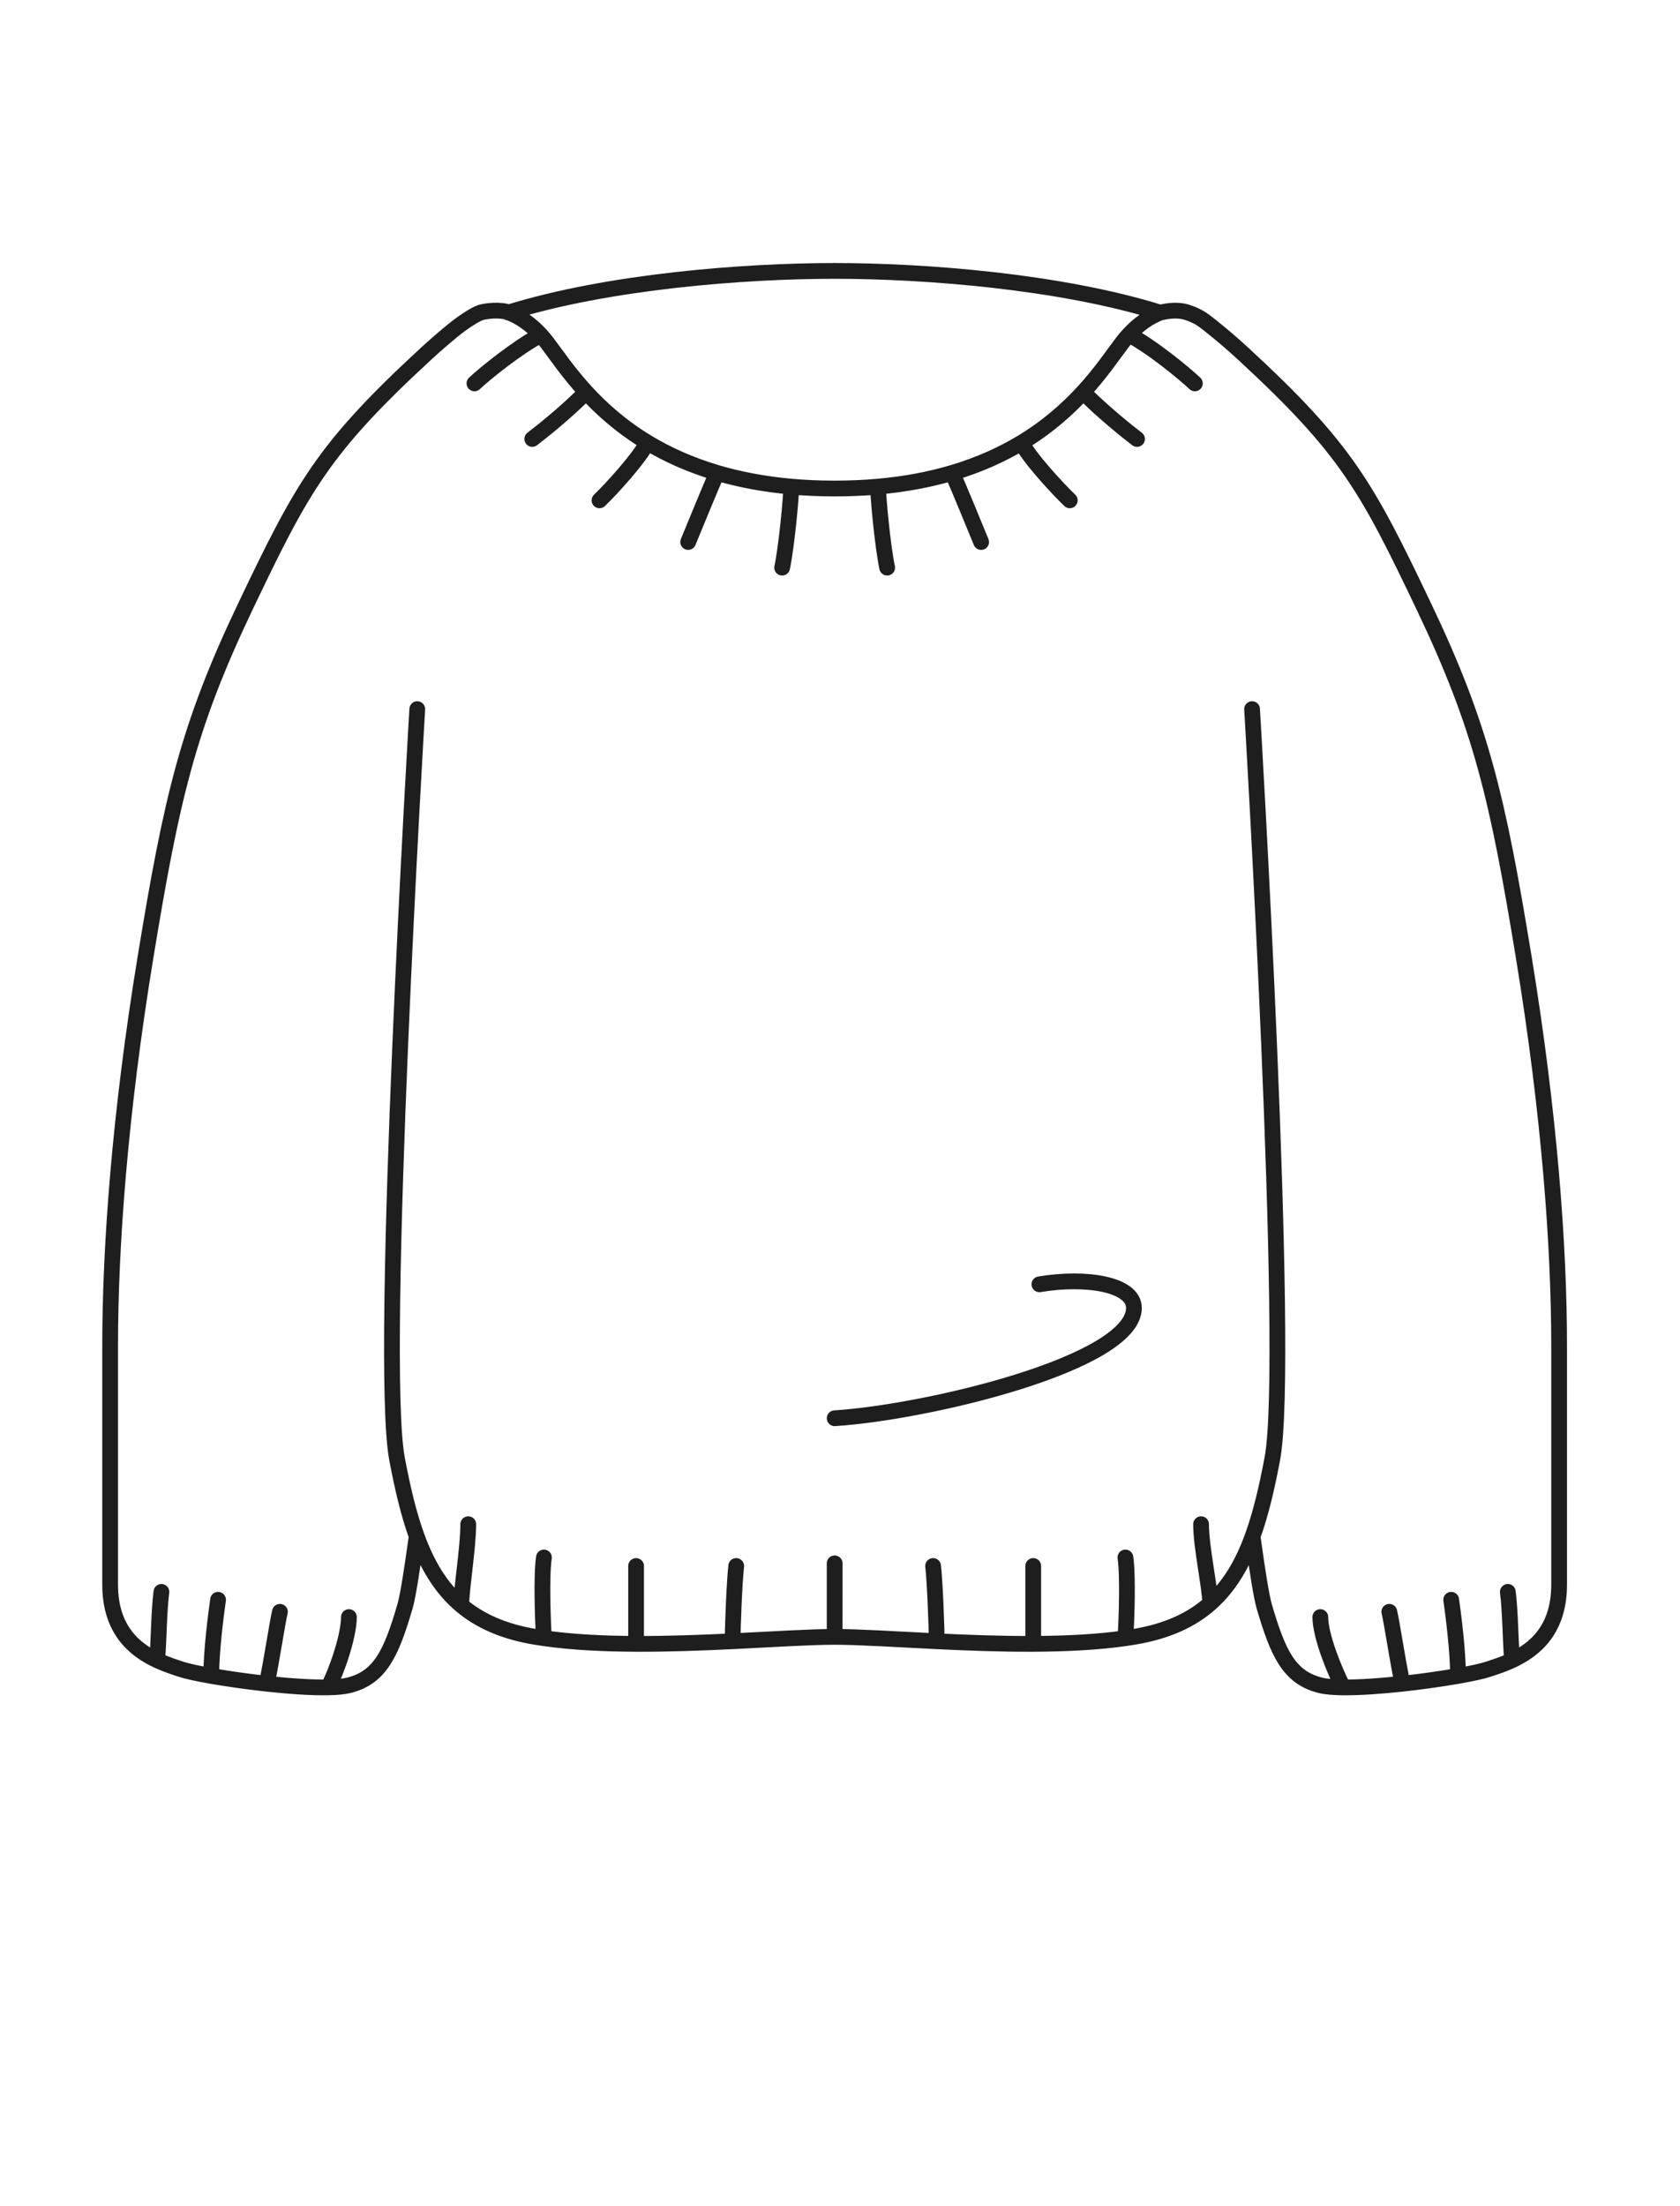 <svg width="64" height="84" viewBox="0 0 64 84" fill="none" xmlns="http://www.w3.org/2000/svg">
<path d="M15.896 27C15.896 27 14.413 51.791 15.125 55.547C15.333 56.648 15.563 57.634 15.874 58.493M17.572 61.122C17.572 60.522 17.838 58.922 17.838 58.034M17.572 61.122C18.276 61.716 19.187 62.123 20.395 62.324C20.502 62.342 20.611 62.359 20.72 62.374M17.572 61.122C16.794 60.466 16.269 59.581 15.874 58.493M20.72 62.374C20.677 61.712 20.617 60.002 20.72 59.301M20.72 62.374C21.791 62.528 23 62.585 24.232 62.59M24.232 62.59V59.625M24.232 62.59C25.475 62.596 26.741 62.547 27.91 62.491M27.91 62.491C27.91 61.918 27.978 60.217 28.046 59.625M27.91 62.491C29.471 62.415 30.861 62.324 31.796 62.324M31.796 62.324V59.525M31.796 62.324L31.798 59.525M31.796 62.324C32.73 62.324 34.122 62.415 35.683 62.491M47.698 27C47.698 27 49.181 51.791 48.469 55.547C48.26 56.651 48.03 57.639 47.717 58.499M46.102 61.053C46.102 60.453 45.755 58.922 45.755 58.034M46.102 61.053C45.388 61.684 44.454 62.115 43.198 62.324C43.091 62.342 42.983 62.359 42.873 62.374M46.102 61.053C46.835 60.405 47.337 59.547 47.717 58.499M42.873 62.374C42.917 61.712 42.977 60.002 42.873 59.301M42.873 62.374C41.803 62.528 40.593 62.585 39.361 62.59M39.361 62.59V59.625M39.361 62.59C38.119 62.596 36.853 62.547 35.683 62.491M35.683 62.491C35.683 61.918 35.615 60.217 35.547 59.625M31.797 54C35.331 53.775 43.197 51.9 43.197 49.8C43.197 48.9 41.397 48.6 39.597 48.9M5.989 63.215C6.056 62.343 6.053 61.362 6.149 60.611M5.989 63.215C6.322 63.371 6.643 63.473 6.894 63.556C7.111 63.629 7.526 63.719 8.047 63.811M5.989 63.215C5.13 62.814 4.196 62.057 4.196 60.337C4.196 57.951 4.195 54.982 4.196 51.237C4.196 47.492 4.558 42.438 5.548 36.416C6.537 30.393 7.158 27.686 9.335 23.12C11.513 18.553 12.296 17.1 16.196 13.5C16.553 13.171 16.91 12.861 17.266 12.571C17.645 12.262 18.105 11.966 18.308 11.901C18.511 11.836 19.066 11.775 19.381 11.896M8.047 63.811C8.047 62.864 8.227 61.47 8.307 60.911M8.047 63.811C8.656 63.917 9.41 64.026 10.165 64.108M10.165 64.108C10.371 63.106 10.568 61.758 10.664 61.37M10.165 64.108C11.013 64.2 11.861 64.26 12.502 64.247M12.502 64.247C12.822 63.648 13.292 62.289 13.292 61.57M12.502 64.247C12.828 64.241 13.1 64.216 13.292 64.168C14.492 63.868 14.909 62.932 15.427 61.169C15.534 60.806 15.682 59.882 15.874 58.493M57.601 63.215C57.535 62.343 57.537 61.362 57.441 60.611M57.601 63.215C57.269 63.371 56.948 63.473 56.696 63.556C56.479 63.629 56.065 63.719 55.544 63.811M57.601 63.215C58.46 62.814 59.395 62.057 59.395 60.337C59.395 57.951 59.396 54.982 59.395 51.237C59.395 47.492 59.032 42.438 58.043 36.416C57.053 30.393 56.433 27.686 54.255 23.12C52.078 18.553 51.294 17.1 47.395 13.5C46.97 13.108 46.545 12.744 46.121 12.407C45.814 12.163 45.645 12.036 45.255 11.903C44.865 11.77 44.465 11.84 44.195 11.903M55.544 63.811C55.544 62.864 55.364 61.47 55.284 60.911M55.544 63.811C54.935 63.917 54.18 64.026 53.426 64.108M53.426 64.108C53.219 63.106 53.022 61.758 52.926 61.37M53.426 64.108C52.614 64.196 51.801 64.254 51.17 64.248M51.17 64.248C50.851 63.649 50.298 62.289 50.298 61.57M51.17 64.248C50.809 64.245 50.507 64.22 50.298 64.168C49.098 63.868 48.681 62.932 48.163 61.169C48.057 60.807 47.908 59.884 47.717 58.499M18.074 14.598C18.493 14.202 19.722 13.215 20.598 12.755M20.598 12.755C20.226 12.347 19.816 12.065 19.381 11.896M20.598 12.755C20.681 12.846 20.762 12.943 20.841 13.046C21.184 13.496 21.644 14.186 22.327 14.929M20.277 16.714C20.611 16.46 21.6 15.672 22.327 14.929M22.327 14.929C22.916 15.57 23.671 16.249 24.66 16.847M22.838 19.051C23.283 18.625 24.364 17.441 24.66 16.847M24.66 16.847C25.403 17.296 26.279 17.699 27.315 18.005M26.216 20.637C26.469 20.019 27.107 18.465 27.315 18.005M27.315 18.005C28.148 18.251 29.085 18.434 30.142 18.529M29.796 21.613C29.962 20.831 30.142 18.947 30.142 18.529M30.142 18.529C30.663 18.575 31.214 18.6 31.796 18.6C32.378 18.6 32.929 18.575 33.45 18.529M45.519 14.598C45.099 14.202 43.882 13.201 43.007 12.741M43.007 12.741C42.919 12.836 42.834 12.938 42.751 13.046C42.408 13.496 41.948 14.187 41.265 14.93M43.007 12.741C43.37 12.346 43.77 12.07 44.195 11.903M43.315 16.714C42.981 16.46 41.992 15.672 41.265 14.93M41.265 14.93C40.673 15.573 39.914 16.255 38.919 16.855M40.754 19.051C40.309 18.625 39.215 17.449 38.919 16.855M38.919 16.855C38.178 17.3 37.307 17.701 36.277 18.005M37.377 20.637C37.123 20.019 36.485 18.465 36.277 18.005M36.277 18.005C35.444 18.251 34.507 18.434 33.45 18.529M33.796 21.613C33.63 20.831 33.45 18.947 33.45 18.529M19.367 11.901C19.372 11.899 19.376 11.898 19.381 11.896M19.381 11.896C23.181 10.716 28.348 10.315 31.797 10.315C35.252 10.315 40.393 10.717 44.195 11.903" stroke="#1E1E1E" stroke-width="0.6" stroke-linecap="round"/>
</svg>
